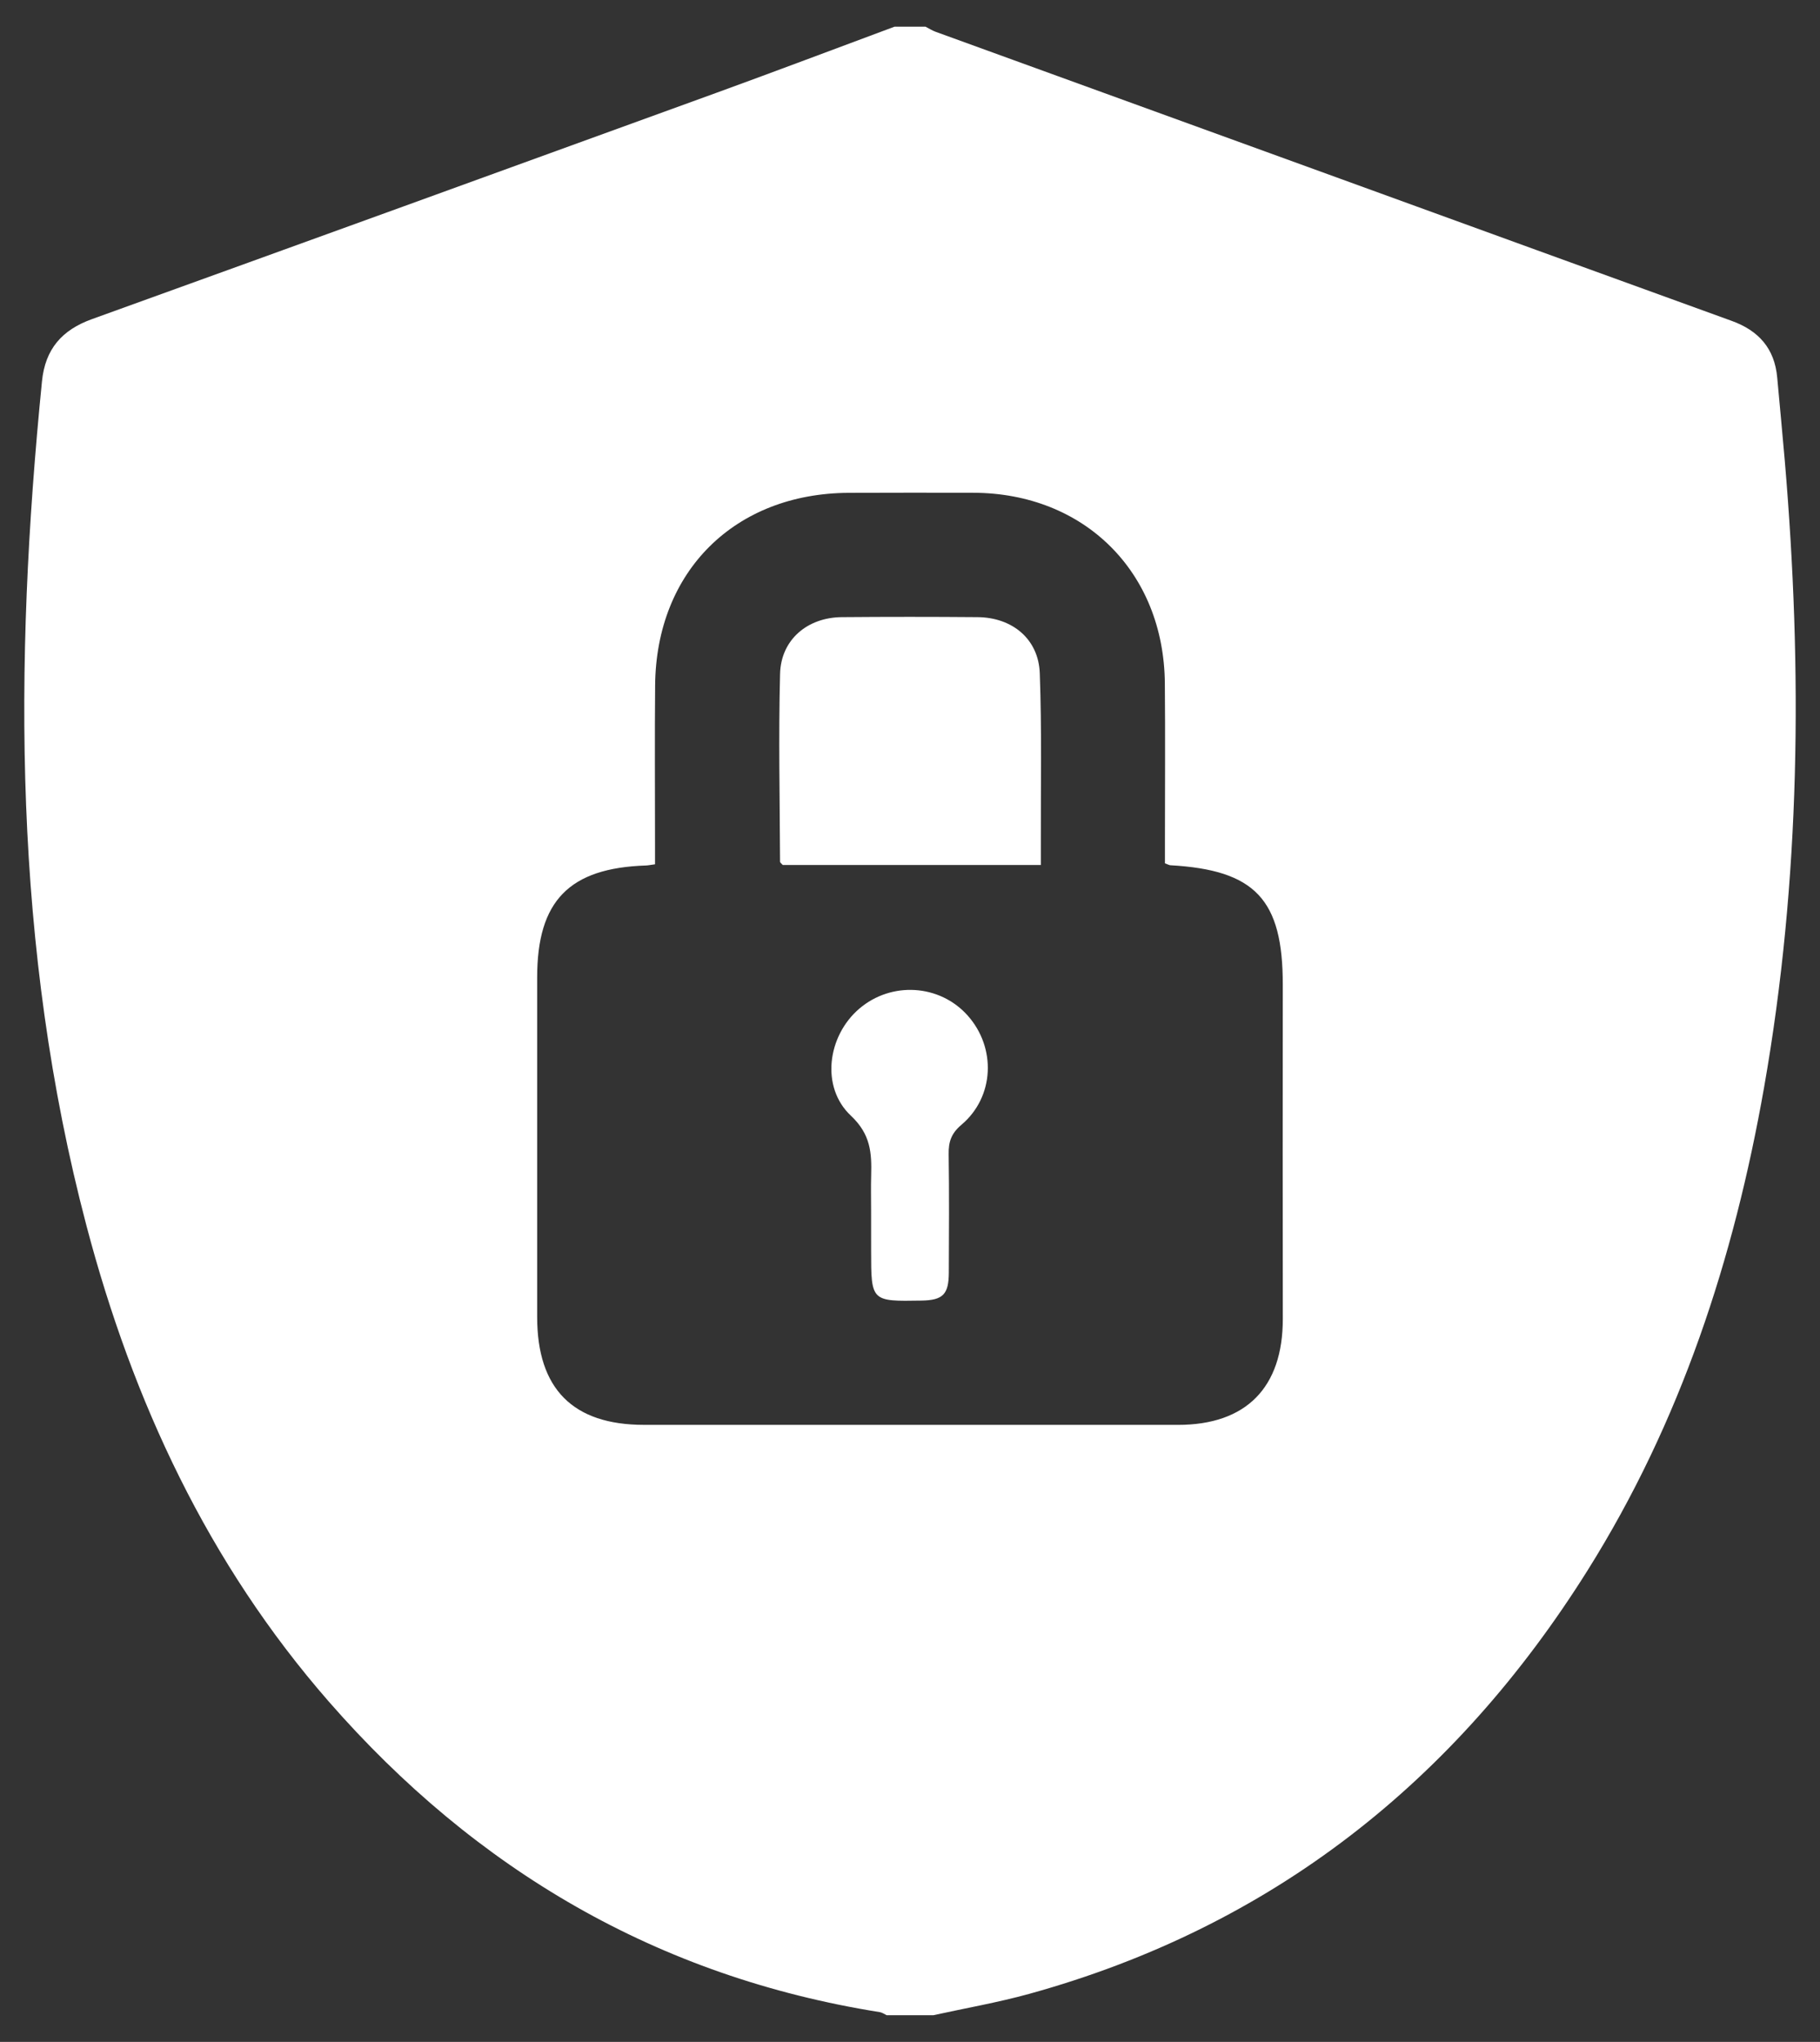 <?xml version="1.0" encoding="utf-8"?>
<!-- Generator: Adobe Illustrator 17.0.0, SVG Export Plug-In . SVG Version: 6.00 Build 0)  -->
<!DOCTYPE svg PUBLIC "-//W3C//DTD SVG 1.1//EN" "http://www.w3.org/Graphics/SVG/1.1/DTD/svg11.dtd">
<svg version="1.1" id="Layer_1" xmlns="http://www.w3.org/2000/svg" xmlns:xlink="http://www.w3.org/1999/xlink" x="0px" y="0px"
	 width="82px" height="92px" viewBox="0 0 82 92" enable-background="new 0 0 82 92" xml:space="preserve">
<rect x="0" y="0" width="82" height="92" fill="#333333" stroke="none"/>
<g>
	<path fill="#FFFFFF" d="M40.301,1.203c0.467,0,0.933,0,1.4,0c0.151,0.077,0.295,0.172,0.453,0.229
		c6.073,2.208,12.147,4.411,18.22,6.617c5.882,2.136,11.761,4.279,17.646,6.408c1.217,0.44,1.935,1.245,2.052,2.553
		c0.112,1.248,0.235,2.495,0.341,3.744c0.803,9.449,0.714,18.872-0.932,28.237c-1.358,7.724-3.76,15.083-7.955,21.768
		c-5.974,9.521-14.239,16.058-25.151,19.075c-1.422,0.393-2.883,0.646-4.326,0.964c-0.7,0-1.4,0-2.1,0
		c-0.103-0.048-0.201-0.122-0.308-0.139c-10.005-1.593-18.207-6.413-24.824-13.989C9.383,70.446,5.983,63.151,3.893,55.215
		C0.592,42.678,0.618,29.963,1.891,17.181c0.145-1.456,0.901-2.314,2.246-2.8c9.391-3.391,18.776-6.795,28.159-10.206
		C34.971,3.202,37.633,2.195,40.301,1.203z M52.486,38.899c0-0.312,0-0.627,0-0.942c0-2.391,0.017-4.782-0.004-7.173
		c-0.044-5.017-3.631-8.573-8.638-8.582c-1.866-0.003-3.732-0.005-5.598,0.003c-5.139,0.021-8.682,3.531-8.729,8.666
		c-0.022,2.362-0.004,4.723-0.005,7.085c0,0.333,0,0.667,0,0.986c-0.235,0.032-0.32,0.051-0.405,0.053
		c-3.461,0.113-4.904,1.594-4.905,5.037c0,5.103,0,10.205,0,15.308c0,3.234,1.609,4.858,4.815,4.858
		c8.018,0.001,16.037-0.001,24.055,0.001c3.069,0.001,4.728-1.677,4.725-4.776c-0.004-5.015-0.009-10.03-0.001-15.045
		c0.006-3.851-1.238-5.182-5.083-5.395C52.687,38.981,52.661,38.964,52.486,38.899z"/>
	<path fill="#FFFFFF" d="M46.895,38.974c-3.965,0-7.804,0-11.628,0c-0.052-0.062-0.121-0.105-0.122-0.149
		c-0.011-2.823-0.072-5.647,0.001-8.468c0.04-1.535,1.229-2.538,2.782-2.551c2.038-0.017,4.076-0.017,6.114,0
		c1.57,0.013,2.748,0.986,2.805,2.526c0.094,2.559,0.04,5.123,0.048,7.684C46.896,38.302,46.895,38.588,46.895,38.974z"/>
	<path fill="#FFFFFF" d="M39.247,54.534c0-0.524-0.012-1.049,0.003-1.573c0.028-1.01-0.018-1.852-0.913-2.692
		c-1.372-1.288-1.058-3.596,0.379-4.823c1.45-1.238,3.622-1.101,4.88,0.307c1.298,1.454,1.21,3.668-0.277,4.924
		c-0.465,0.393-0.586,0.773-0.577,1.331c0.027,1.776,0.014,3.554,0.007,5.331c-0.004,0.984-0.266,1.243-1.231,1.26
		c-2.268,0.039-2.268,0.039-2.27-2.23C39.247,55.758,39.247,55.146,39.247,54.534z"/>
</g>
</svg>
